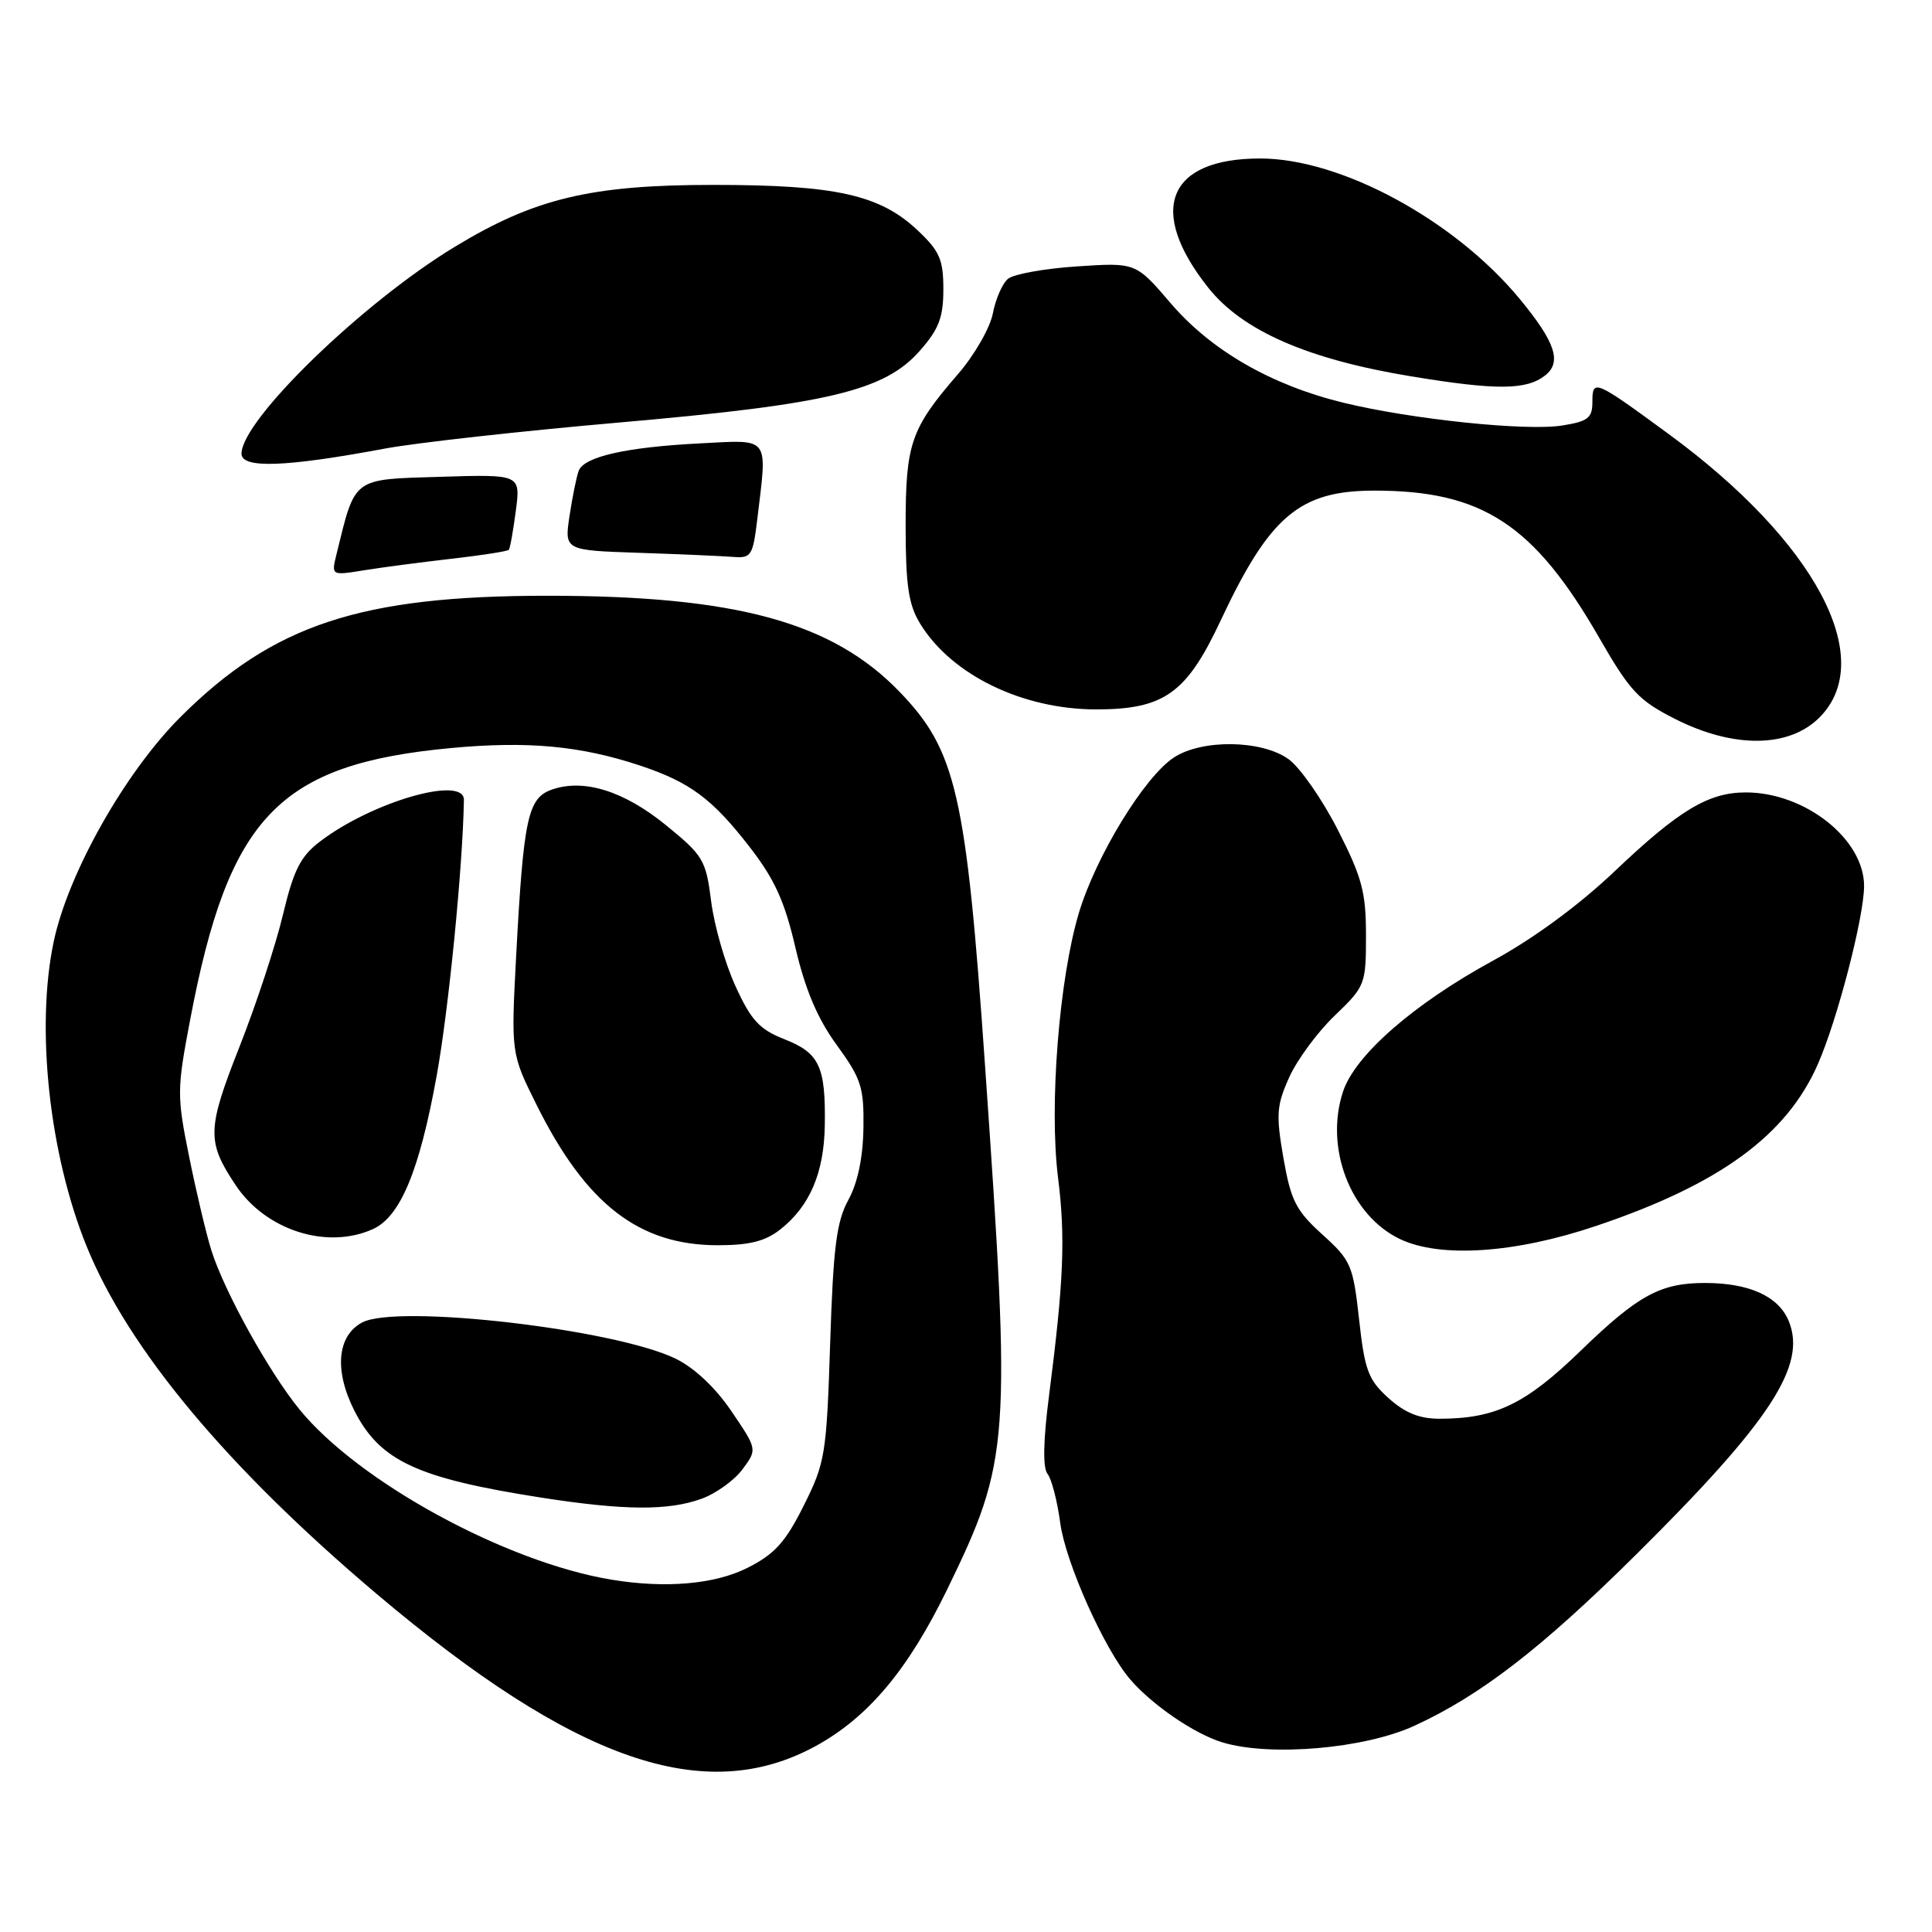 <?xml version="1.0" encoding="UTF-8" standalone="no"?>
<!DOCTYPE svg PUBLIC "-//W3C//DTD SVG 1.1//EN" "http://www.w3.org/Graphics/SVG/1.1/DTD/svg11.dtd" >
<svg xmlns="http://www.w3.org/2000/svg" xmlns:xlink="http://www.w3.org/1999/xlink" version="1.1" viewBox="0 0 256 256">
 <g >
 <path fill="currentColor"
d=" M 108.03 231.39 C 115.04 227.57 120.34 221.25 125.56 210.50 C 133.83 193.47 134.00 191.10 130.52 141.16 C 128.02 105.19 126.70 99.44 119.20 91.67 C 110.28 82.42 97.50 78.94 72.53 78.94 C 47.78 78.94 36.21 82.76 23.95 94.97 C 16.58 102.31 9.02 115.71 7.11 124.80 C 4.71 136.23 6.53 152.95 11.48 165.15 C 17.02 178.78 30.09 194.44 49.87 211.17 C 76.17 233.40 93.36 239.37 108.03 231.39 Z  M 187.38 228.69 C 196.17 224.66 204.25 218.42 216.80 205.98 C 234.61 188.32 239.45 180.92 237.01 175.03 C 235.66 171.76 231.77 170.00 225.92 170.00 C 220.01 170.00 217.05 171.62 209.47 178.96 C 202.15 186.06 198.17 187.98 190.77 187.99 C 188.09 188.00 186.17 187.22 183.98 185.25 C 181.30 182.83 180.83 181.58 180.09 174.86 C 179.29 167.64 179.02 167.01 175.22 163.58 C 171.72 160.41 171.05 159.10 170.06 153.44 C 169.06 147.67 169.15 146.47 170.84 142.72 C 171.89 140.40 174.61 136.72 176.88 134.55 C 180.90 130.69 181.00 130.43 181.00 123.93 C 181.00 118.21 180.47 116.24 177.25 109.93 C 175.19 105.89 172.26 101.69 170.75 100.60 C 167.21 98.04 159.30 97.92 155.55 100.37 C 151.64 102.93 145.23 113.42 142.96 120.96 C 140.34 129.68 139.01 146.52 140.19 155.99 C 141.19 163.95 140.95 169.76 139.02 184.79 C 138.23 190.87 138.16 194.50 138.80 195.29 C 139.34 195.96 140.10 198.90 140.49 201.82 C 141.20 207.06 146.34 218.56 149.76 222.53 C 152.69 225.94 158.32 229.78 162.00 230.88 C 168.33 232.79 180.79 231.71 187.38 228.69 Z  M 211.50 162.44 C 227.88 156.92 236.73 150.46 240.88 141.00 C 243.47 135.10 247.00 121.48 247.00 117.39 C 247.00 111.19 239.18 105.00 231.33 105.00 C 226.38 105.00 222.47 107.35 213.97 115.43 C 209.27 119.90 203.22 124.36 197.85 127.28 C 187.34 133.01 179.55 139.81 177.96 144.64 C 175.49 152.10 178.94 161.05 185.50 164.18 C 190.84 166.73 200.76 166.07 211.50 162.44 Z  M 241.08 95.08 C 248.83 87.32 240.54 71.74 221.05 57.47 C 211.25 50.29 211.00 50.18 211.00 53.29 C 211.00 55.38 210.41 55.84 207.01 56.38 C 202.23 57.15 187.03 55.56 178.00 53.36 C 168.44 51.03 160.50 46.45 155.13 40.19 C 150.50 34.78 150.50 34.78 142.71 35.30 C 138.43 35.58 134.32 36.32 133.57 36.94 C 132.82 37.56 131.92 39.63 131.56 41.52 C 131.20 43.42 129.13 47.04 126.94 49.57 C 120.67 56.82 120.00 58.75 120.00 69.70 C 120.01 77.58 120.38 80.11 121.92 82.63 C 126.06 89.42 135.47 94.00 145.27 94.00 C 154.26 93.99 157.22 91.88 161.74 82.23 C 168.24 68.37 172.20 65.02 182.07 65.01 C 196.40 64.99 203.26 69.48 211.90 84.50 C 215.96 91.57 217.13 92.82 221.93 95.25 C 229.70 99.19 237.03 99.12 241.08 95.08 Z  M 59.81 74.04 C 63.84 73.58 67.26 73.05 67.42 72.85 C 67.59 72.66 68.00 70.33 68.35 67.68 C 68.98 62.85 68.98 62.85 58.34 63.18 C 46.62 63.53 47.11 63.17 44.60 73.39 C 43.89 76.27 43.89 76.27 48.20 75.57 C 50.56 75.19 55.79 74.50 59.81 74.04 Z  M 100.35 68.75 C 101.68 57.67 102.14 58.27 92.75 58.75 C 82.96 59.25 77.40 60.51 76.68 62.38 C 76.40 63.13 75.85 65.81 75.47 68.33 C 74.78 72.92 74.78 72.92 84.64 73.25 C 90.06 73.43 95.67 73.68 97.11 73.79 C 99.55 73.99 99.76 73.66 100.35 68.75 Z  M 51.00 59.44 C 55.12 58.67 69.07 57.12 82.00 55.99 C 109.76 53.57 117.22 51.79 121.89 46.47 C 124.41 43.61 125.00 42.05 125.00 38.33 C 125.00 34.40 124.51 33.27 121.59 30.52 C 116.59 25.80 110.74 24.50 94.50 24.50 C 78.28 24.50 70.82 26.29 60.25 32.71 C 48.01 40.13 32.00 55.67 32.00 60.12 C 32.00 62.11 37.84 61.90 51.00 59.44 Z  M 204.75 49.74 C 206.97 47.99 206.10 45.35 201.42 39.67 C 192.78 29.18 177.70 21.00 166.98 21.00 C 154.71 21.00 151.95 27.84 160.09 38.11 C 164.62 43.83 173.29 47.62 187.00 49.87 C 198.29 51.73 202.26 51.70 204.75 49.74 Z  M 81.00 209.31 C 66.99 206.99 47.49 196.35 39.67 186.74 C 35.63 181.79 29.73 171.14 28.01 165.69 C 27.35 163.60 26.03 158.05 25.08 153.36 C 23.43 145.21 23.43 144.40 25.19 135.16 C 30.30 108.18 36.93 101.26 59.74 99.12 C 69.95 98.17 76.94 98.82 84.87 101.46 C 91.42 103.65 94.37 105.84 99.27 112.15 C 102.63 116.47 103.96 119.38 105.40 125.58 C 106.71 131.16 108.32 134.97 110.88 138.48 C 114.13 142.95 114.49 144.08 114.41 149.48 C 114.35 153.37 113.65 156.74 112.41 159.00 C 110.84 161.87 110.41 165.28 110.00 178.00 C 109.52 192.73 109.35 193.80 106.50 199.50 C 104.07 204.36 102.65 205.93 99.04 207.75 C 94.72 209.93 88.14 210.50 81.00 209.31 Z  M 92.94 198.60 C 94.84 197.92 97.28 196.17 98.37 194.71 C 100.35 192.05 100.35 192.05 96.93 187.01 C 94.79 183.85 92.00 181.23 89.50 180.02 C 81.41 176.10 52.65 172.78 48.00 175.23 C 44.66 176.99 44.26 181.63 46.98 186.97 C 50.37 193.60 55.30 195.88 71.77 198.45 C 82.71 200.15 88.54 200.19 92.94 198.60 Z  M 103.39 162.91 C 107.30 159.83 109.19 155.42 109.29 149.11 C 109.41 141.31 108.58 139.53 103.96 137.71 C 100.64 136.41 99.53 135.21 97.46 130.68 C 96.08 127.68 94.63 122.61 94.23 119.42 C 93.54 113.96 93.19 113.37 88.27 109.36 C 82.68 104.80 77.35 103.14 73.11 104.63 C 69.94 105.75 69.37 108.41 68.40 126.54 C 67.71 139.59 67.71 139.59 71.10 146.40 C 77.65 159.57 84.67 165.00 95.12 165.00 C 99.30 165.00 101.41 164.47 103.39 162.91 Z  M 49.44 162.85 C 53.06 161.19 55.59 155.10 57.87 142.50 C 59.46 133.69 61.32 114.84 61.47 106.00 C 61.53 102.71 49.32 106.23 42.42 111.49 C 39.81 113.48 38.92 115.24 37.49 121.21 C 36.54 125.22 33.95 133.07 31.75 138.66 C 27.42 149.63 27.37 151.27 31.24 157.06 C 35.23 163.04 43.36 165.62 49.44 162.85 Z "/>
</g>
</svg>